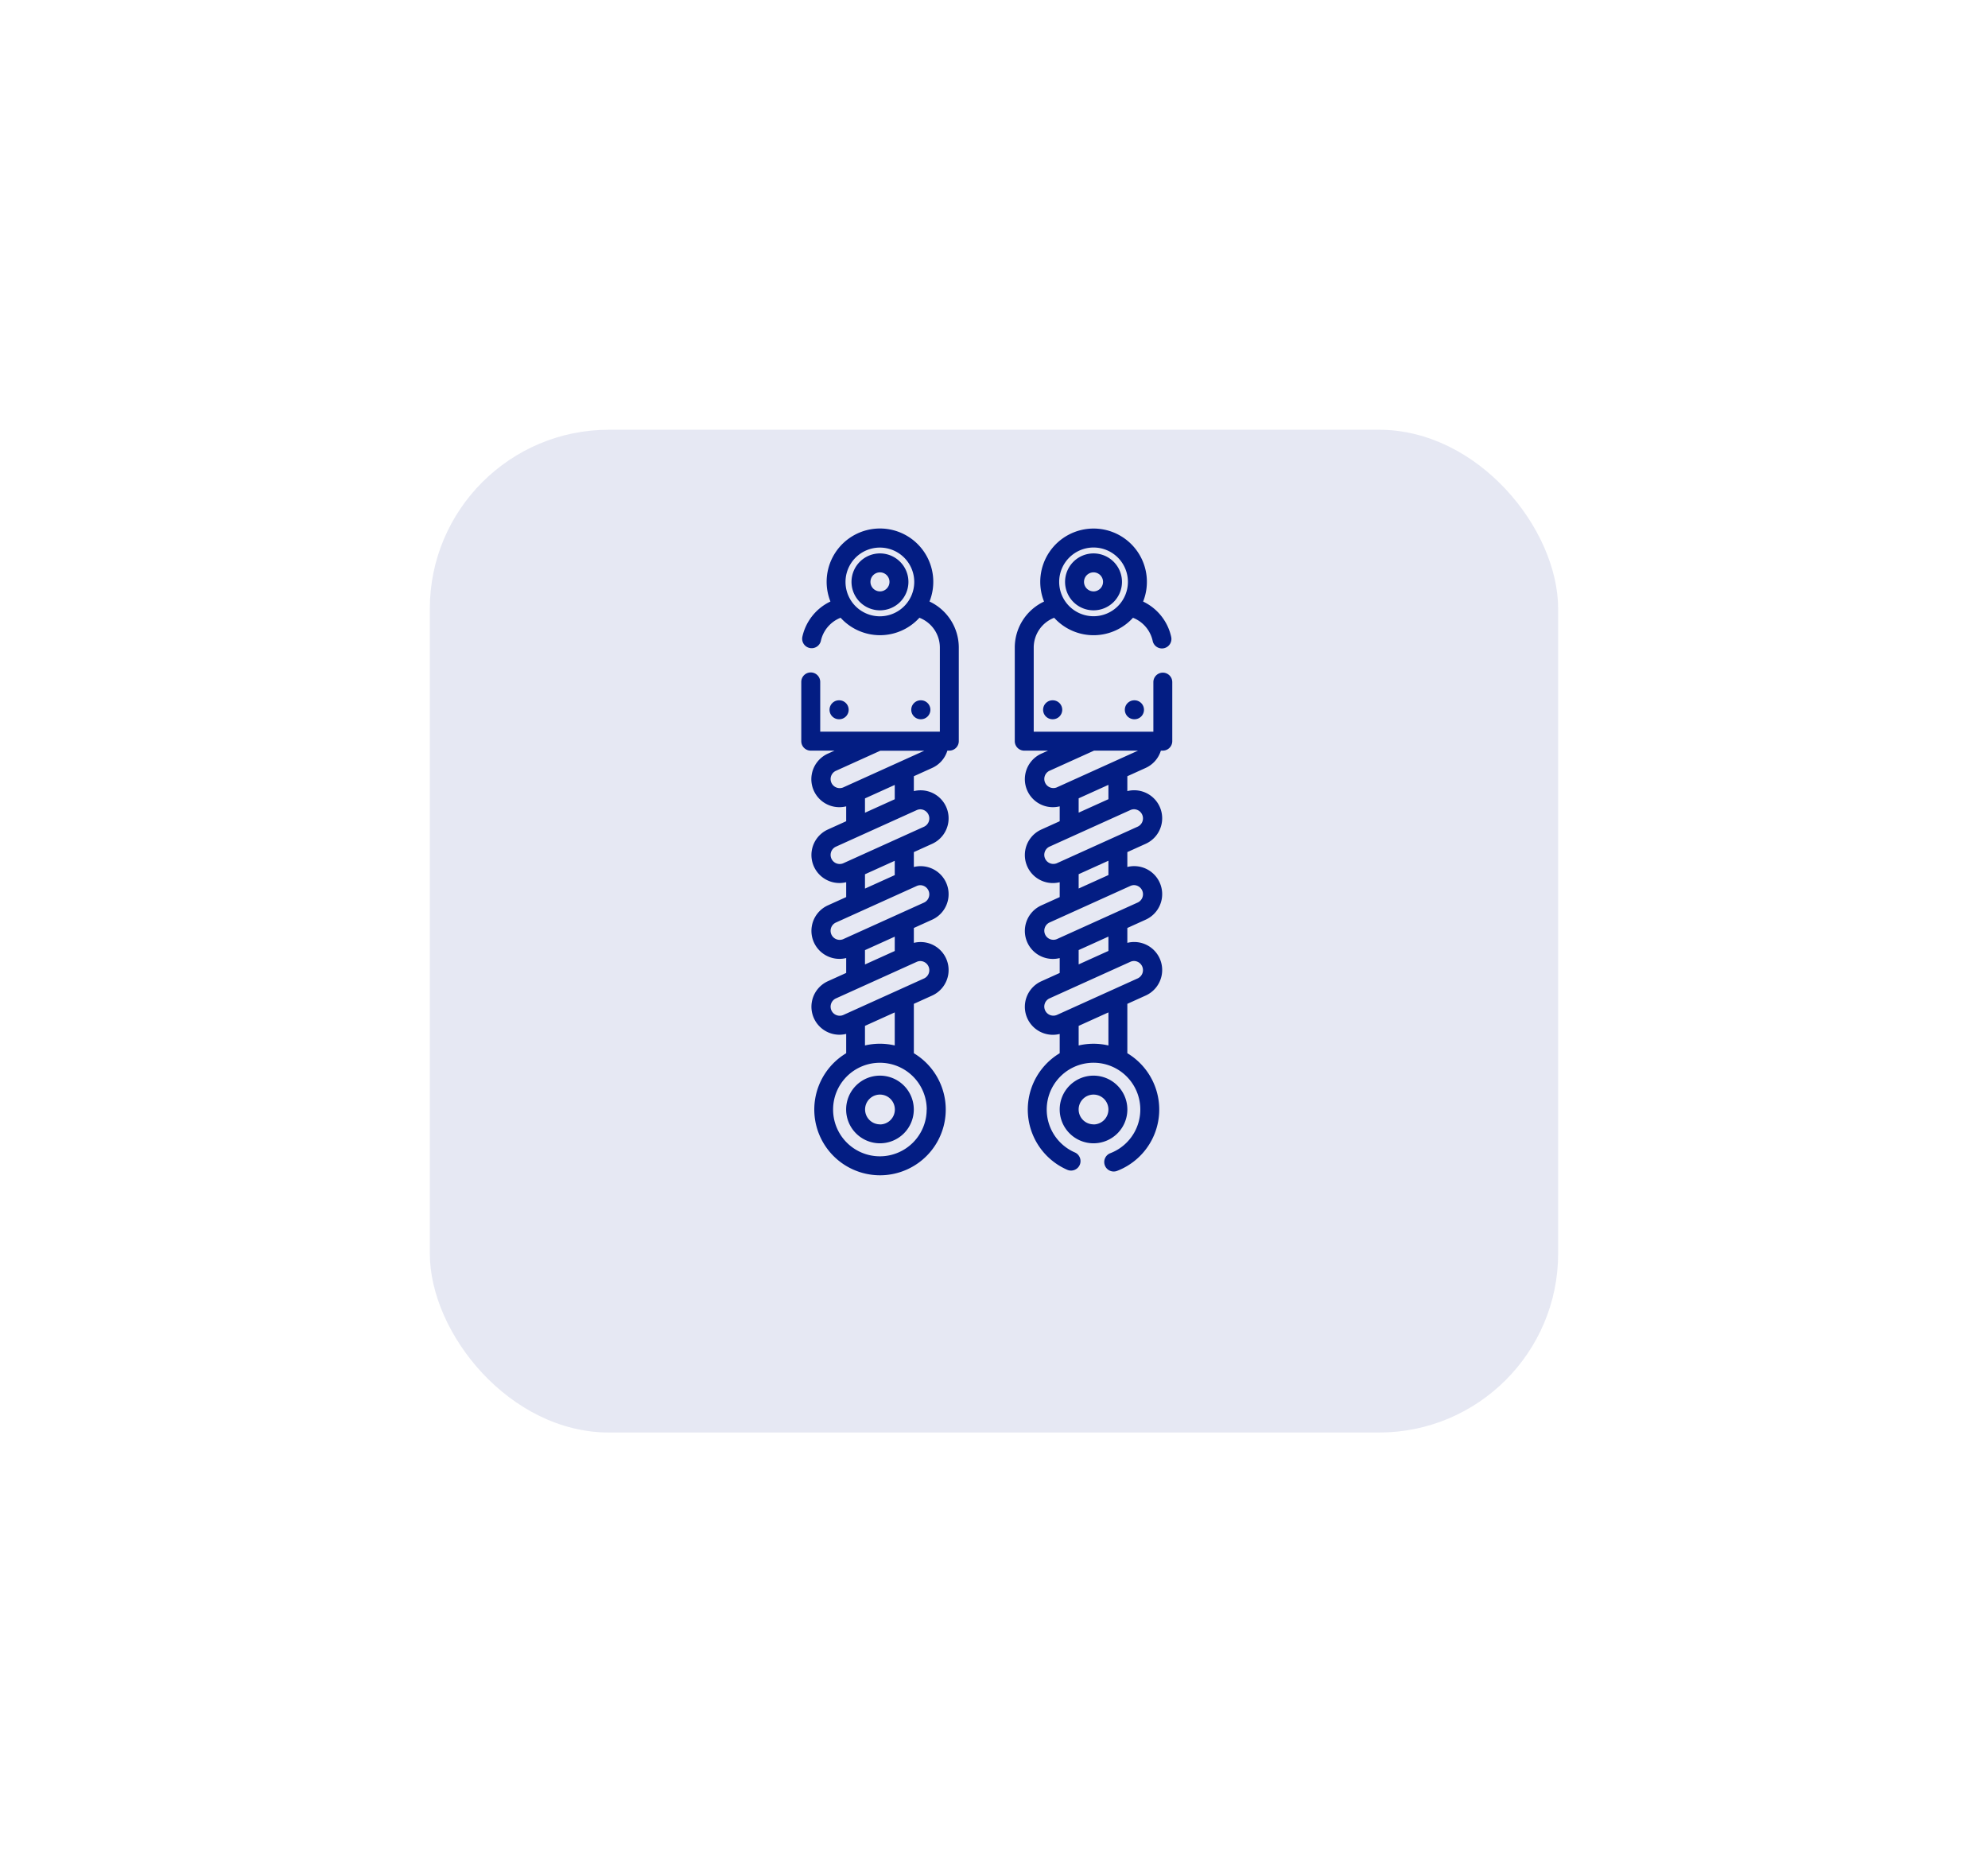 <svg xmlns="http://www.w3.org/2000/svg" xmlns:xlink="http://www.w3.org/1999/xlink" width="111" height="104" viewBox="0 0 111 104">
  <defs>
    <filter id="Rectangle_1953" x="0" y="0" width="111" height="104" filterUnits="userSpaceOnUse">
      <feOffset dy="3" input="SourceAlpha"/>
      <feGaussianBlur stdDeviation="8" result="blur"/>
      <feFlood flood-opacity="0.051"/>
      <feComposite operator="in" in2="blur"/>
      <feComposite in="SourceGraphic"/>
    </filter>
  </defs>
  <g id="Group_4639" data-name="Group 4639" transform="translate(23.999 21)">
    <g transform="matrix(1, 0, 0, 1, -24, -21)" filter="url(#Rectangle_1953)">
      <rect id="Rectangle_1953-2" data-name="Rectangle 1953" width="63" height="56" rx="10" transform="translate(24 21)" fill="#031d83" opacity="0.1"/>
    </g>
    <g id="shock-breaker" transform="translate(20.736 8.518)">
      <g id="Group_4594" data-name="Group 4594" transform="translate(2.509 30.552)">
        <g id="Group_4593" data-name="Group 4593">
          <path id="Path_2867" data-name="Path 2867" d="M146.566,433.175a1.889,1.889,0,1,0,1.889,1.889A1.891,1.891,0,0,0,146.566,433.175Zm0,2.72a.831.831,0,1,1,.831-.831A.832.832,0,0,1,146.566,435.9Z" transform="translate(-144.677 -433.175)" fill="#031d83"/>
        </g>
      </g>
      <g id="Group_4596" data-name="Group 4596" transform="translate(0)">
        <g id="Group_4595" data-name="Group 4595">
          <path id="Path_2868" data-name="Path 2868" d="M116.271,4.074a2.977,2.977,0,1,0-5.532,0,2.865,2.865,0,0,0-1.566,1.965.529.529,0,1,0,1.034.226,1.8,1.8,0,0,1,1.1-1.284,2.972,2.972,0,0,0,4.4,0,1.784,1.784,0,0,1,1.142,1.668v4.694h-6.68V8.564a.529.529,0,0,0-1.058,0v3.309a.529.529,0,0,0,.529.529h1.327l-.369.167a1.564,1.564,0,0,0,1.021,2.944v.831l-1.021.462a1.564,1.564,0,0,0,1.021,2.943v.831l-1.021.462a1.564,1.564,0,0,0,1.021,2.943v.831l-1.021.462a1.564,1.564,0,0,0,1.021,2.943V29.3a3.67,3.67,0,1,0,3.778,0V26.542l1.021-.462a1.564,1.564,0,0,0-1.021-2.943v-.832l1.021-.462a1.564,1.564,0,0,0-1.021-2.943v-.832l1.021-.462a1.564,1.564,0,0,0-1.021-2.943v-.832l1.021-.462a1.559,1.559,0,0,0,.851-.968h.108a.529.529,0,0,0,.529-.529V6.65A2.841,2.841,0,0,0,116.271,4.074ZM113.5,4.9a1.919,1.919,0,1,1,1.919-1.919A1.921,1.921,0,0,1,113.5,4.9Zm2.612,27.545a2.612,2.612,0,1,1-2.612-2.612A2.615,2.615,0,0,1,116.117,32.441Zm-3.444-3.574V27.772l1.662-.752v1.846a3.644,3.644,0,0,0-1.662,0Zm2.888-4.673a.5.5,0,0,1,.209-.045.51.51,0,0,1,.209.968l-4.531,2.05a.507.507,0,0,1-.417-.923Zm-2.888.145v-.8l1.662-.752v.8Zm2.888-4.382a.5.5,0,0,1,.208-.045.51.51,0,0,1,.209.968l-4.531,2.05a.507.507,0,0,1-.417-.923Zm-2.888.145v-.8l1.662-.752v.8Zm2.888-4.382a.5.5,0,0,1,.209-.045.51.51,0,0,1,.209.968l-4.531,2.05a.507.507,0,0,1-.417-.923Zm-2.888.145v-.8l1.662-.752v.8Zm3.306-3.459-4.531,2.05a.507.507,0,0,1-.417-.923l2.5-1.131h2.457Z" transform="translate(-109.107)" fill="#031d83"/>
        </g>
      </g>
      <g id="Group_4598" data-name="Group 4598" transform="translate(2.809 1.388)">
        <g id="Group_4597" data-name="Group 4597" transform="translate(0)">
          <path id="Path_2869" data-name="Path 2869" d="M150.524,19.679a1.589,1.589,0,1,0,1.589,1.589A1.591,1.591,0,0,0,150.524,19.679Zm0,2.12a.531.531,0,1,1,.531-.531A.532.532,0,0,1,150.524,21.8Z" transform="translate(-148.935 -19.679)" fill="#031d83"/>
        </g>
      </g>
      <g id="Group_4600" data-name="Group 4600" transform="translate(1.582 9.591)">
        <g id="Group_4599" data-name="Group 4599" transform="translate(0)">
          <path id="Path_2870" data-name="Path 2870" d="M132.078,135.988h-.01a.529.529,0,0,0,0,1.058h.01a.529.529,0,1,0,0-1.058Z" transform="translate(-131.539 -135.988)" fill="#031d83"/>
        </g>
      </g>
      <g id="Group_4602" data-name="Group 4602" transform="translate(6.145 9.591)">
        <g id="Group_4601" data-name="Group 4601" transform="translate(0)">
          <path id="Path_2871" data-name="Path 2871" d="M196.776,135.988h-.01a.529.529,0,1,0,0,1.058h.01a.529.529,0,1,0,0-1.058Z" transform="translate(-196.237 -135.988)" fill="#031d83"/>
        </g>
      </g>
      <g id="Group_4604" data-name="Group 4604" transform="translate(14.433 30.552)">
        <g id="Group_4603" data-name="Group 4603" transform="translate(0)">
          <path id="Path_2872" data-name="Path 2872" d="M315.638,433.175a1.889,1.889,0,1,0,1.889,1.889A1.891,1.891,0,0,0,315.638,433.175Zm0,2.72a.831.831,0,1,1,.831-.831A.832.832,0,0,1,315.638,435.9Z" transform="translate(-313.749 -433.175)" fill="#031d83"/>
        </g>
      </g>
      <g id="Group_4606" data-name="Group 4606" transform="translate(11.925)">
        <g id="Group_4605" data-name="Group 4605" transform="translate(0)">
          <path id="Path_2873" data-name="Path 2873" d="M286.447,8.047a.529.529,0,0,0-.529.529v2.769h-6.68V6.65a1.784,1.784,0,0,1,1.142-1.668,2.972,2.972,0,0,0,4.4,0,1.8,1.8,0,0,1,1.1,1.294.529.529,0,0,0,.517.419.536.536,0,0,0,.111-.012.529.529,0,0,0,.407-.627,2.863,2.863,0,0,0-1.569-1.979,2.977,2.977,0,1,0-5.532,0A2.84,2.84,0,0,0,278.18,6.65v5.223a.529.529,0,0,0,.529.529h1.327l-.369.167a1.564,1.564,0,0,0,1.021,2.944v.831l-1.021.462a1.564,1.564,0,0,0,1.021,2.944v.831l-1.021.462a1.564,1.564,0,0,0,1.021,2.944v.831l-1.021.462a1.564,1.564,0,0,0,1.021,2.944V29.3a3.669,3.669,0,0,0,.422,6.51.529.529,0,1,0,.423-.97,2.613,2.613,0,1,1,1.99.04.529.529,0,1,0,.383.986,3.669,3.669,0,0,0,.559-6.566V26.542l1.021-.462a1.564,1.564,0,0,0-1.021-2.944v-.831l1.021-.462a1.564,1.564,0,0,0-1.021-2.944v-.831l1.021-.462a1.564,1.564,0,0,0-1.021-2.944v-.831l1.021-.462a1.562,1.562,0,0,0,.851-.968h.108a.529.529,0,0,0,.529-.529v-3.3A.529.529,0,0,0,286.447,8.047Zm-3.869-6.989a1.919,1.919,0,1,1-1.919,1.919A1.921,1.921,0,0,1,282.578,1.058Zm.831,27.809a3.644,3.644,0,0,0-1.662,0V27.772l1.662-.752Zm1.226-4.673a.5.5,0,0,1,.208-.045.51.51,0,0,1,.209.968l-4.531,2.05a.507.507,0,0,1-.417-.923Zm-2.888.145v-.8l1.662-.752v.8Zm2.888-4.382a.5.5,0,0,1,.208-.045.51.51,0,0,1,.21.968l-4.531,2.05a.507.507,0,0,1-.417-.923Zm-2.888.145v-.8l1.662-.752v.8Zm2.888-4.382a.5.5,0,0,1,.208-.045.51.51,0,0,1,.209.968l-4.531,2.05a.507.507,0,0,1-.417-.923Zm-2.888.145v-.8l1.662-.752v.8Zm3.306-3.459-4.531,2.05a.507.507,0,0,1-.417-.923l2.5-1.131h2.457Z" transform="translate(-278.18)" fill="#031d83"/>
        </g>
      </g>
      <g id="Group_4608" data-name="Group 4608" transform="translate(14.733 1.388)">
        <g id="Group_4607" data-name="Group 4607" transform="translate(0)">
          <path id="Path_2874" data-name="Path 2874" d="M319.595,19.679a1.589,1.589,0,1,0,1.589,1.589A1.591,1.591,0,0,0,319.595,19.679Zm0,2.12a.531.531,0,1,1,.531-.531A.532.532,0,0,1,319.595,21.8Z" transform="translate(-318.006 -19.679)" fill="#031d83"/>
        </g>
      </g>
      <g id="Group_4610" data-name="Group 4610" transform="translate(13.507 9.591)">
        <g id="Group_4609" data-name="Group 4609" transform="translate(0)">
          <path id="Path_2875" data-name="Path 2875" d="M301.15,135.988h-.01a.529.529,0,1,0,0,1.058h.01a.529.529,0,0,0,0-1.058Z" transform="translate(-300.611 -135.988)" fill="#031d83"/>
        </g>
      </g>
      <g id="Group_4612" data-name="Group 4612" transform="translate(18.07 9.591)">
        <g id="Group_4611" data-name="Group 4611" transform="translate(0)">
          <path id="Path_2876" data-name="Path 2876" d="M365.848,135.988h-.011a.529.529,0,0,0,0,1.058h.011a.529.529,0,1,0,0-1.058Z" transform="translate(-365.308 -135.988)" fill="#031d83"/>
        </g>
      </g>
    </g>
  </g>
</svg>
